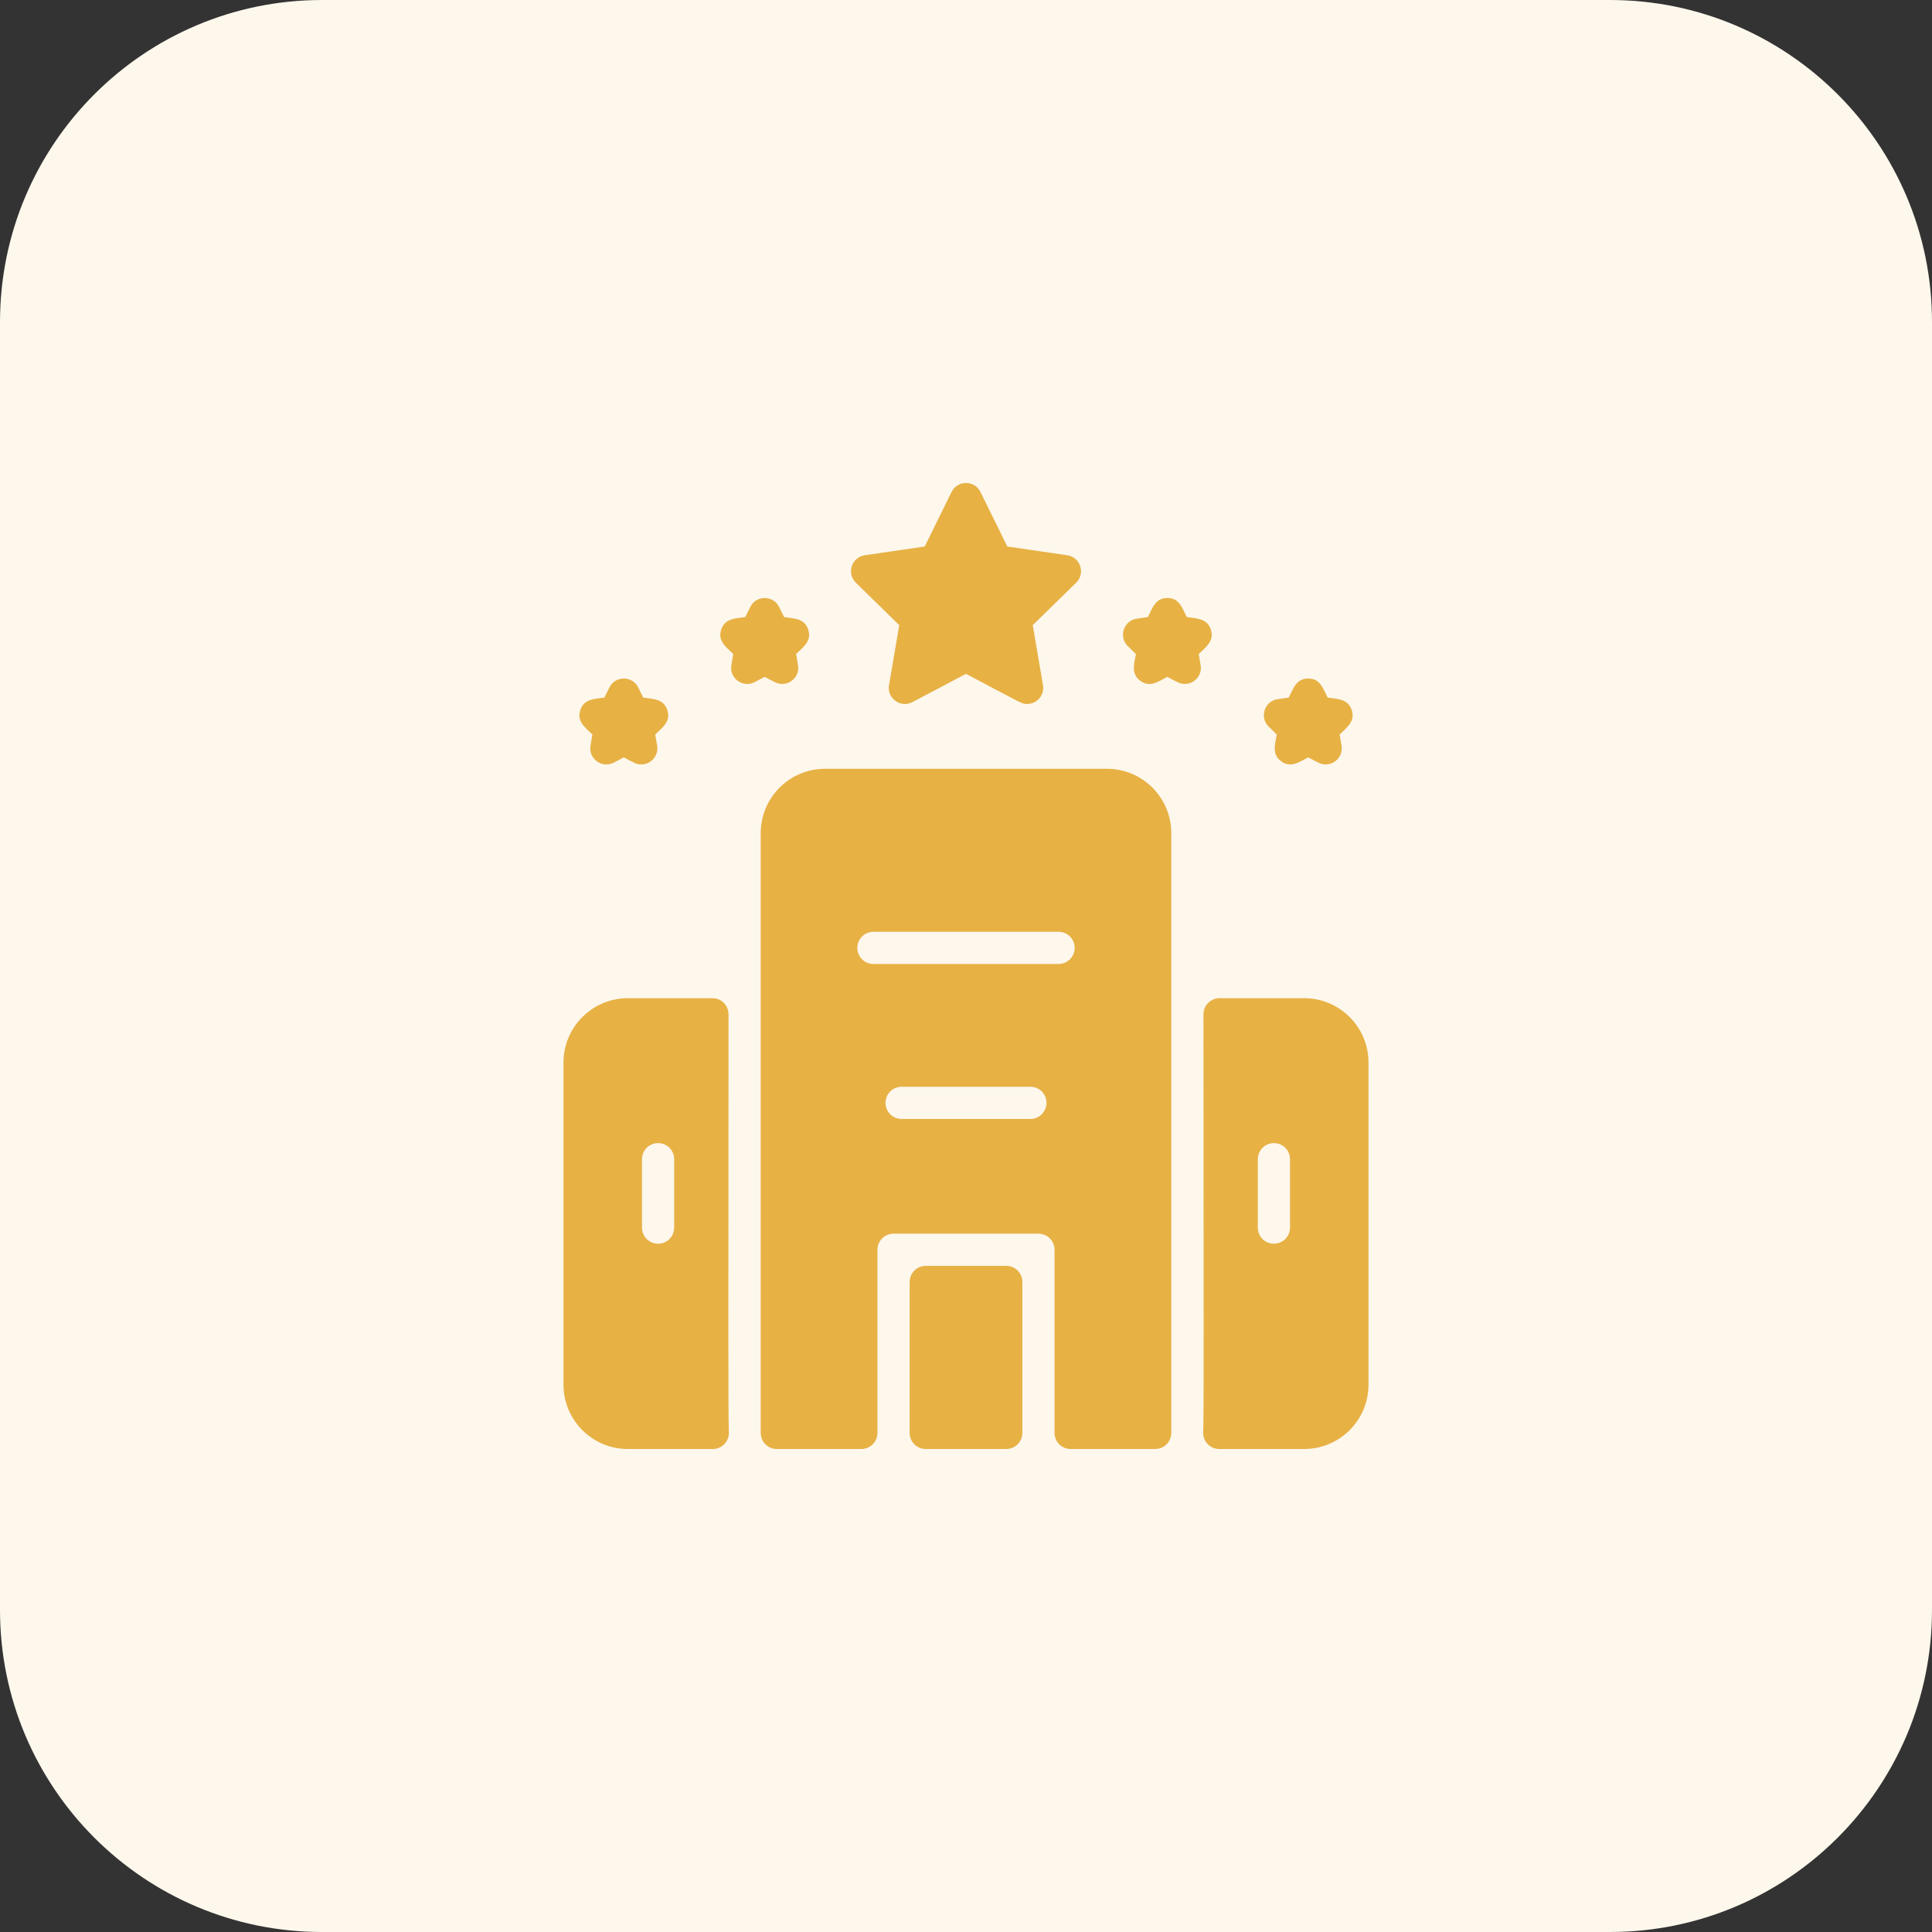 <svg width="48" height="48" viewBox="0 0 48 48" fill="none" xmlns="http://www.w3.org/2000/svg">
<rect x="0" y="0" width="48" height="48" fill="#333333" stroke="none"/>
<path d="M0 8C0 3.582 3.582 0 8 0H40C44.418 0 48 3.582 48 8V40C48 44.418 44.418 48 40 48H8C3.582 48 0 44.418 0 40V8Z" fill="#FDF7EC"/>
<g clip-path="url(#clip0_161_2717)">
<path d="M26.737 14.477L25.658 15.532L25.913 17.022C25.954 17.265 25.768 17.49 25.519 17.49C25.383 17.49 25.454 17.508 24 16.741L22.668 17.444C22.376 17.598 22.032 17.349 22.087 17.022L22.342 15.532L21.264 14.477C21.026 14.245 21.159 13.843 21.486 13.795L22.975 13.578L23.641 12.223C23.788 11.926 24.212 11.925 24.359 12.223L25.026 13.578L26.515 13.795C26.842 13.843 26.974 14.246 26.737 14.477ZM19.826 16.524L19.779 16.249C19.964 16.069 20.171 15.923 20.081 15.644C19.99 15.364 19.735 15.368 19.481 15.331L19.357 15.081C19.211 14.784 18.786 14.784 18.64 15.081L18.516 15.331C18.261 15.368 18.008 15.364 17.917 15.644C17.826 15.923 18.034 16.07 18.218 16.249L18.171 16.524C18.115 16.85 18.458 17.1 18.751 16.946L18.998 16.816C19.252 16.949 19.307 16.992 19.432 16.992C19.679 16.992 19.869 16.77 19.826 16.524ZM16.326 18.524L16.279 18.249C16.464 18.069 16.671 17.923 16.58 17.644C16.49 17.364 16.235 17.368 15.981 17.331L15.857 17.081C15.711 16.784 15.286 16.784 15.14 17.081L15.016 17.331C14.761 17.368 14.507 17.364 14.417 17.644C14.326 17.923 14.534 18.07 14.718 18.249L14.671 18.524C14.615 18.85 14.958 19.1 15.251 18.946L15.498 18.816C15.752 18.949 15.807 18.992 15.932 18.992C16.179 18.992 16.368 18.77 16.326 18.524ZM29.829 16.524L29.782 16.249C29.967 16.069 30.174 15.923 30.084 15.644C29.993 15.364 29.738 15.368 29.484 15.331C29.37 15.099 29.296 14.857 29.002 14.857C28.708 14.857 28.633 15.101 28.519 15.331L28.243 15.371C27.915 15.419 27.784 15.822 28.021 16.054L28.221 16.249C28.177 16.503 28.095 16.743 28.333 16.916C28.571 17.088 28.775 16.935 29.002 16.816C29.255 16.949 29.31 16.992 29.435 16.992C29.682 16.992 29.872 16.77 29.829 16.524ZM33.33 18.524L33.282 18.249C33.467 18.069 33.675 17.923 33.584 17.644C33.493 17.364 33.238 17.368 32.984 17.331C32.87 17.099 32.796 16.858 32.502 16.858C32.208 16.858 32.133 17.101 32.019 17.331L31.743 17.371C31.415 17.419 31.284 17.823 31.521 18.054L31.721 18.249C31.677 18.503 31.595 18.743 31.833 18.916C32.071 19.088 32.275 18.935 32.502 18.816C32.755 18.949 32.81 18.992 32.935 18.992C33.182 18.992 33.372 18.77 33.33 18.524ZM18.108 35.589C18.115 35.814 17.934 36 17.708 36H15.6C14.716 36 14 35.284 14 34.4V26.4C14 25.516 14.716 24.8 15.6 24.8H17.7C17.921 24.8 18.1 24.979 18.1 25.2C18.1 32.733 18.087 34.898 18.108 35.589ZM16.75 28.8C16.75 28.694 16.708 28.592 16.633 28.517C16.558 28.442 16.456 28.4 16.35 28.4C16.244 28.4 16.142 28.442 16.067 28.517C15.992 28.592 15.95 28.694 15.95 28.8V30.5C15.95 30.606 15.992 30.708 16.067 30.783C16.142 30.858 16.244 30.9 16.35 30.9C16.456 30.9 16.558 30.858 16.633 30.783C16.708 30.708 16.75 30.606 16.75 30.5V28.8ZM34 26.4V34.4C34 35.284 33.284 36 32.4 36H30.292C30.067 36 29.886 35.814 29.893 35.589C29.914 34.9 29.901 32.738 29.9 25.2C29.9 24.979 30.079 24.8 30.3 24.8H32.4C33.284 24.8 34 25.516 34 26.4ZM32.05 28.8C32.05 28.694 32.008 28.592 31.933 28.517C31.858 28.442 31.756 28.4 31.65 28.4C31.544 28.4 31.442 28.442 31.367 28.517C31.292 28.592 31.25 28.694 31.25 28.8V30.5C31.25 30.606 31.292 30.708 31.367 30.783C31.442 30.858 31.544 30.9 31.65 30.9C31.756 30.9 31.858 30.858 31.933 30.783C32.008 30.708 32.05 30.606 32.05 30.5V28.8ZM23 36H25C25.106 36 25.208 35.958 25.283 35.883C25.358 35.808 25.4 35.706 25.4 35.6V31.85C25.4 31.744 25.358 31.642 25.283 31.567C25.208 31.492 25.106 31.45 25 31.45H23C22.894 31.45 22.792 31.492 22.717 31.567C22.642 31.642 22.6 31.744 22.6 31.85V35.6C22.6 35.706 22.642 35.808 22.717 35.883C22.792 35.958 22.894 36 23 36ZM29.1 20.7V35.6C29.1 35.706 29.058 35.808 28.983 35.883C28.908 35.958 28.806 36 28.7 36H26.6C26.494 36 26.392 35.958 26.317 35.883C26.242 35.808 26.2 35.706 26.2 35.6V31.05C26.2 30.944 26.158 30.842 26.083 30.767C26.008 30.692 25.906 30.65 25.8 30.65H22.2C22.094 30.65 21.992 30.692 21.917 30.767C21.842 30.842 21.8 30.944 21.8 31.05V35.6C21.8 35.706 21.758 35.808 21.683 35.883C21.608 35.958 21.506 36 21.4 36H19.3C19.194 36 19.092 35.958 19.017 35.883C18.942 35.808 18.9 35.706 18.9 35.6V20.7C18.9 19.816 19.616 19.1 20.5 19.1H27.5C28.384 19.1 29.1 19.816 29.1 20.7ZM26 27.4C26 27.294 25.958 27.192 25.883 27.117C25.808 27.042 25.706 27 25.6 27H22.4C22.294 27 22.192 27.042 22.117 27.117C22.042 27.192 22 27.294 22 27.4C22 27.506 22.042 27.608 22.117 27.683C22.192 27.758 22.294 27.8 22.4 27.8H25.6C25.706 27.8 25.808 27.758 25.883 27.683C25.958 27.608 26 27.506 26 27.4ZM26.7 23.55C26.7 23.444 26.658 23.342 26.583 23.267C26.508 23.192 26.406 23.15 26.3 23.15H21.7C21.594 23.15 21.492 23.192 21.417 23.267C21.342 23.342 21.3 23.444 21.3 23.55C21.3 23.656 21.342 23.758 21.417 23.833C21.492 23.908 21.594 23.95 21.7 23.95H26.3C26.406 23.95 26.508 23.908 26.583 23.833C26.658 23.758 26.7 23.656 26.7 23.55Z" fill="#E7B144"/>
</g>
<defs>
<clipPath id="clip0_161_2717">
<rect width="24" height="24" fill="white" transform="translate(12 12)"/>
</clipPath>
</defs>
</svg>
